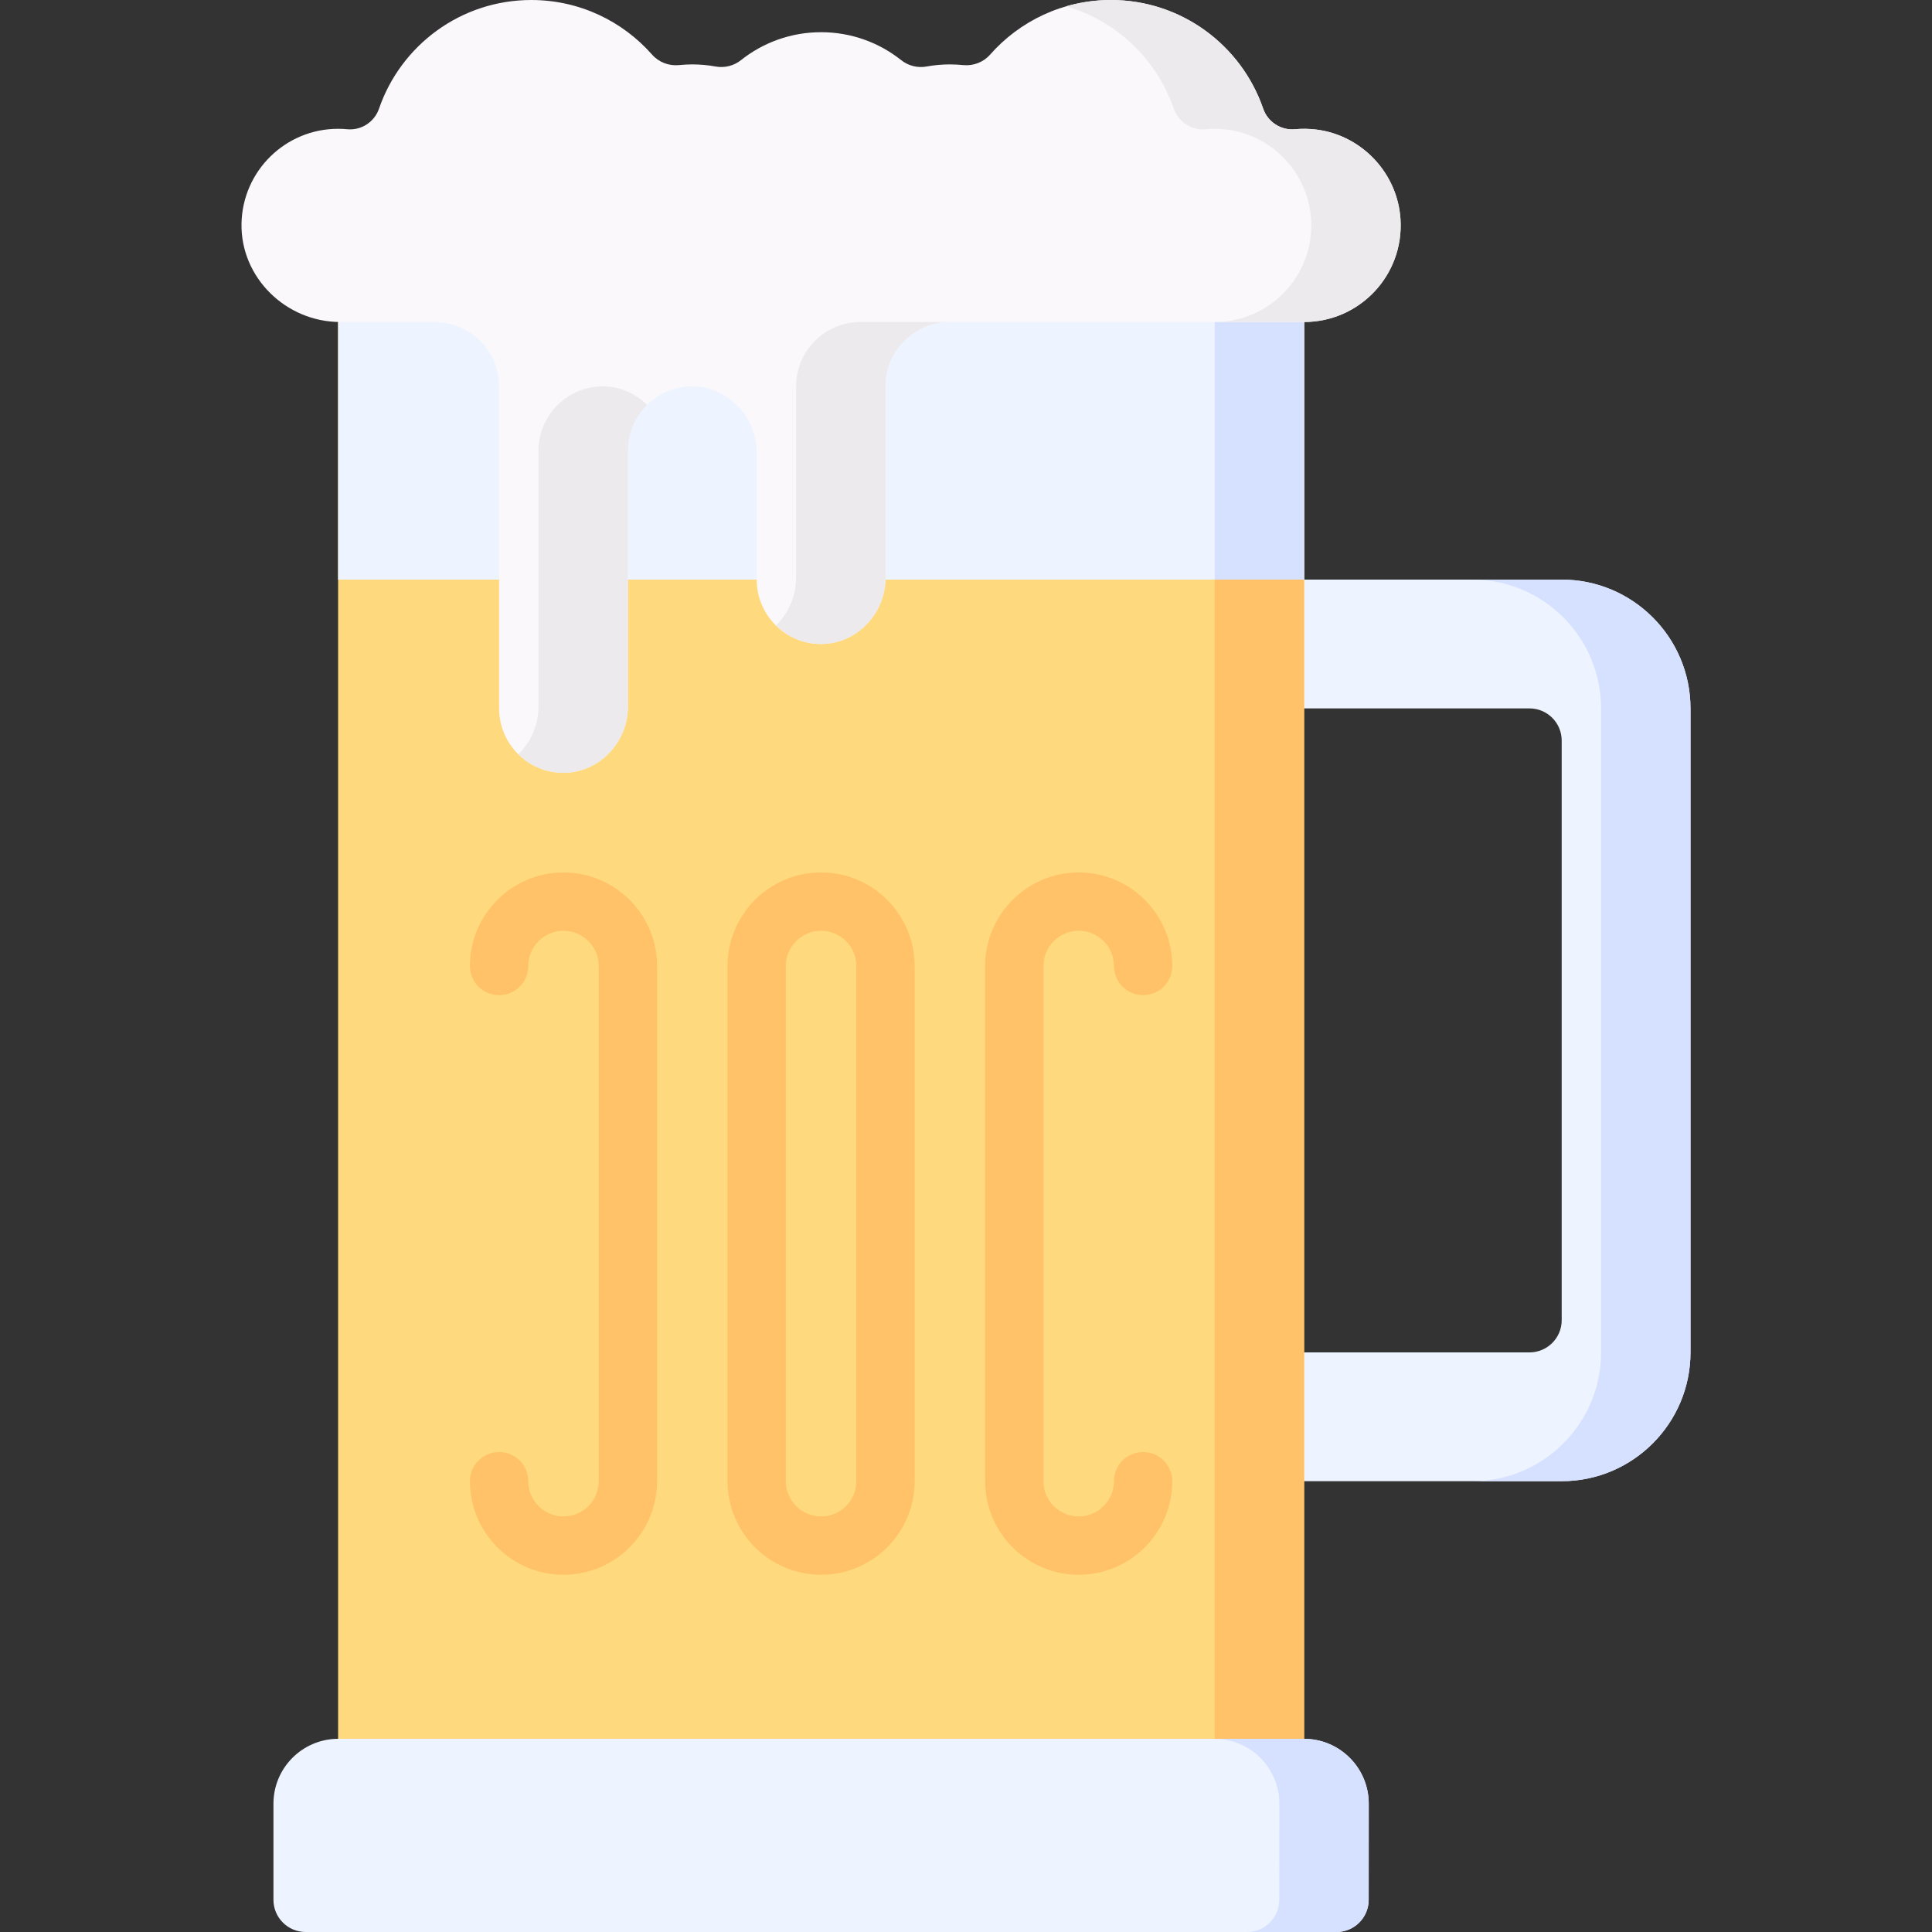 <svg id="Capa_1" enable-background="new 0 0 497 497" height="512" viewBox="0 0 497 497" width="512" xmlns="http://www.w3.org/2000/svg"><rect x="0" y="0" width="497" height="497" fill="#333333" stroke="none"/><g><path d="m330.475 182.233h62.983c4.575 0 8.283 3.709 8.283 8.283v149.1c0 4.575-3.709 8.283-8.283 8.283h-62.983v33.133h71.267c18.27 0 33.133-14.864 33.133-33.133v-165.666c0-18.269-14.863-33.133-33.133-33.133h-71.267z" fill="#edf4ff"/><path d="m401.742 149.1h-23c18.27 0 33.133 14.864 33.133 33.133v165.667c0 18.269-14.863 33.133-33.133 33.133h23c18.27 0 33.133-14.864 33.133-33.133v-165.667c0-18.269-14.864-33.133-33.133-33.133z" fill="#d6e0ff"/><path d="m86.975 77.981h248.5v374.171h-248.5z" fill="#ffd97d"/><g><g><g><path d="m144.958 405.1c-13.27 0-24.066-10.796-24.066-24.067 0-4.142 3.357-7.5 7.5-7.5s7.5 3.358 7.5 7.5c0 5 4.067 9.067 9.066 9.067 5 0 9.067-4.067 9.067-9.067v-132.533c0-4.999-4.067-9.067-9.067-9.067-4.999 0-9.066 4.067-9.066 9.067 0 4.142-3.357 7.5-7.5 7.5s-7.5-3.358-7.5-7.5c0-13.27 10.796-24.067 24.066-24.067 13.271 0 24.067 10.796 24.067 24.067v132.533c0 13.271-10.797 24.067-24.067 24.067z" fill="#ffc269"/></g><g><path d="m277.491 405.1c-13.271 0-24.066-10.796-24.066-24.067v-132.533c0-13.27 10.796-24.067 24.066-24.067s24.067 10.796 24.067 24.067c0 4.142-3.357 7.5-7.5 7.5s-7.5-3.358-7.5-7.5c0-4.999-4.067-9.067-9.067-9.067-4.999 0-9.066 4.067-9.066 9.067v132.533c0 5 4.067 9.067 9.066 9.067 5 0 9.067-4.067 9.067-9.067 0-4.142 3.357-7.5 7.5-7.5s7.5 3.358 7.5 7.5c.001 13.271-10.796 24.067-24.067 24.067z" fill="#ffc269"/></g><g><path d="m211.224 405.1c-13.27 0-24.066-10.796-24.066-24.067v-132.533c0-13.27 10.796-24.067 24.066-24.067 13.271 0 24.067 10.796 24.067 24.067v132.533c.001 13.271-10.796 24.067-24.067 24.067zm0-165.667c-4.999 0-9.066 4.067-9.066 9.067v132.533c0 5 4.067 9.067 9.066 9.067 5 0 9.067-4.067 9.067-9.067v-132.533c.001-4.999-4.067-9.067-9.067-9.067z" fill="#ffc269"/></g></g></g><path d="m312.475 77.981h23v374.171h-23z" fill="#ffc269"/><path d="m86.975 77.981h248.5v71.119h-248.5z" fill="#edf4ff"/><path d="m312.475 77.981h23v71.119h-23z" fill="#d6e0ff"/><path d="m244.358 82.833c-9.149 0-16.567 7.417-16.567 16.567v49.266c0 9.286-7.599 17.172-16.883 16.998-9.004-.169-16.25-7.52-16.25-16.564v-32.699c0-9.286-7.599-17.172-16.883-16.998-9.003.169-16.25 7.52-16.25 16.564v65.832c0 9.286-7.599 17.172-16.883 16.998-9.003-.169-16.25-7.52-16.25-16.564v-82.833c0-9.149-7.417-16.567-16.567-16.567h-24.29c-13.932 0-25.669-11.401-25.405-25.331.256-13.502 11.281-24.369 24.845-24.369.798 0 1.588.038 2.367.112 3.607.343 6.988-1.877 8.166-5.304 5.59-16.257 21.011-27.941 39.167-27.941 12.376 0 23.476 5.434 31.064 14.04 1.753 1.988 4.342 2.972 6.979 2.7 1.109-.114 2.235-.174 3.374-.174 2.04 0 4.036.186 5.973.539 2.324.425 4.701-.162 6.549-1.633 5.657-4.5 12.82-7.19 20.61-7.19s14.953 2.689 20.611 7.19c1.849 1.471 4.225 2.058 6.549 1.633 1.938-.354 3.934-.539 5.973-.539 1.14 0 2.265.059 3.374.174 2.637.272 5.226-.712 6.979-2.7 7.589-8.606 18.689-14.04 31.065-14.04 18.155 0 33.576 11.683 39.167 27.94 1.181 3.433 4.571 5.645 8.185 5.304 1.741-.164 3.535-.148 5.364.069 11.806 1.404 21.065 11.249 21.787 23.116.878 14.429-10.564 26.404-24.803 26.404z" fill="#faf8fa"/><g><g fill="#eceaec"><path d="m154.775 99.403c-9.004.169-16.25 7.52-16.25 16.564v65.832c0 4.745-1.992 9.116-5.171 12.242 2.92 2.87 6.89 4.674 11.288 4.756 9.284.174 16.883-7.712 16.883-16.998v-65.832c0-4.626 1.904-8.802 4.962-11.807-3.043-2.991-7.172-4.842-11.712-4.757z"/><path d="m360.277 56.429c-.722-11.868-9.98-21.713-21.787-23.116-1.829-.217-3.623-.234-5.364-.069-3.614.341-7.004-1.871-8.185-5.304-5.591-16.257-21.011-27.94-39.166-27.94-3.987 0-7.838.571-11.486 1.623 12.952 3.742 23.292 13.638 27.653 26.316 1.181 3.433 4.571 5.645 8.185 5.304 1.741-.164 3.535-.148 5.364.069 11.806 1.404 21.065 11.249 21.787 23.116.878 14.429-10.564 26.404-24.803 26.404h23c14.239.001 25.68-11.974 24.802-26.403z"/><path d="m204.792 99.4v49.266c0 4.745-1.992 9.116-5.171 12.242 2.92 2.87 6.891 4.674 11.288 4.756 9.284.174 16.883-7.712 16.883-16.998v-49.266c0-9.149 7.417-16.567 16.567-16.567h-23c-9.15 0-16.567 7.418-16.567 16.567z"/></g></g><path d="m352.106 463.996c0-9.221-7.475-16.696-16.696-16.696h-248.37c-9.221 0-16.696 7.475-16.696 16.696v24.721c0 4.575 3.709 8.283 8.283 8.283h265.18c4.568 0 8.274-3.699 8.283-8.267z" fill="#edf4ff"/><path d="m335.41 447.3h-23c9.221 0 16.696 7.475 16.696 16.696l-.016 24.737c-.009 4.568-3.715 8.267-8.283 8.267h23c4.568 0 8.274-3.699 8.283-8.267l.016-24.737c0-9.221-7.475-16.696-16.696-16.696z" fill="#d6e0ff"/></g></svg>